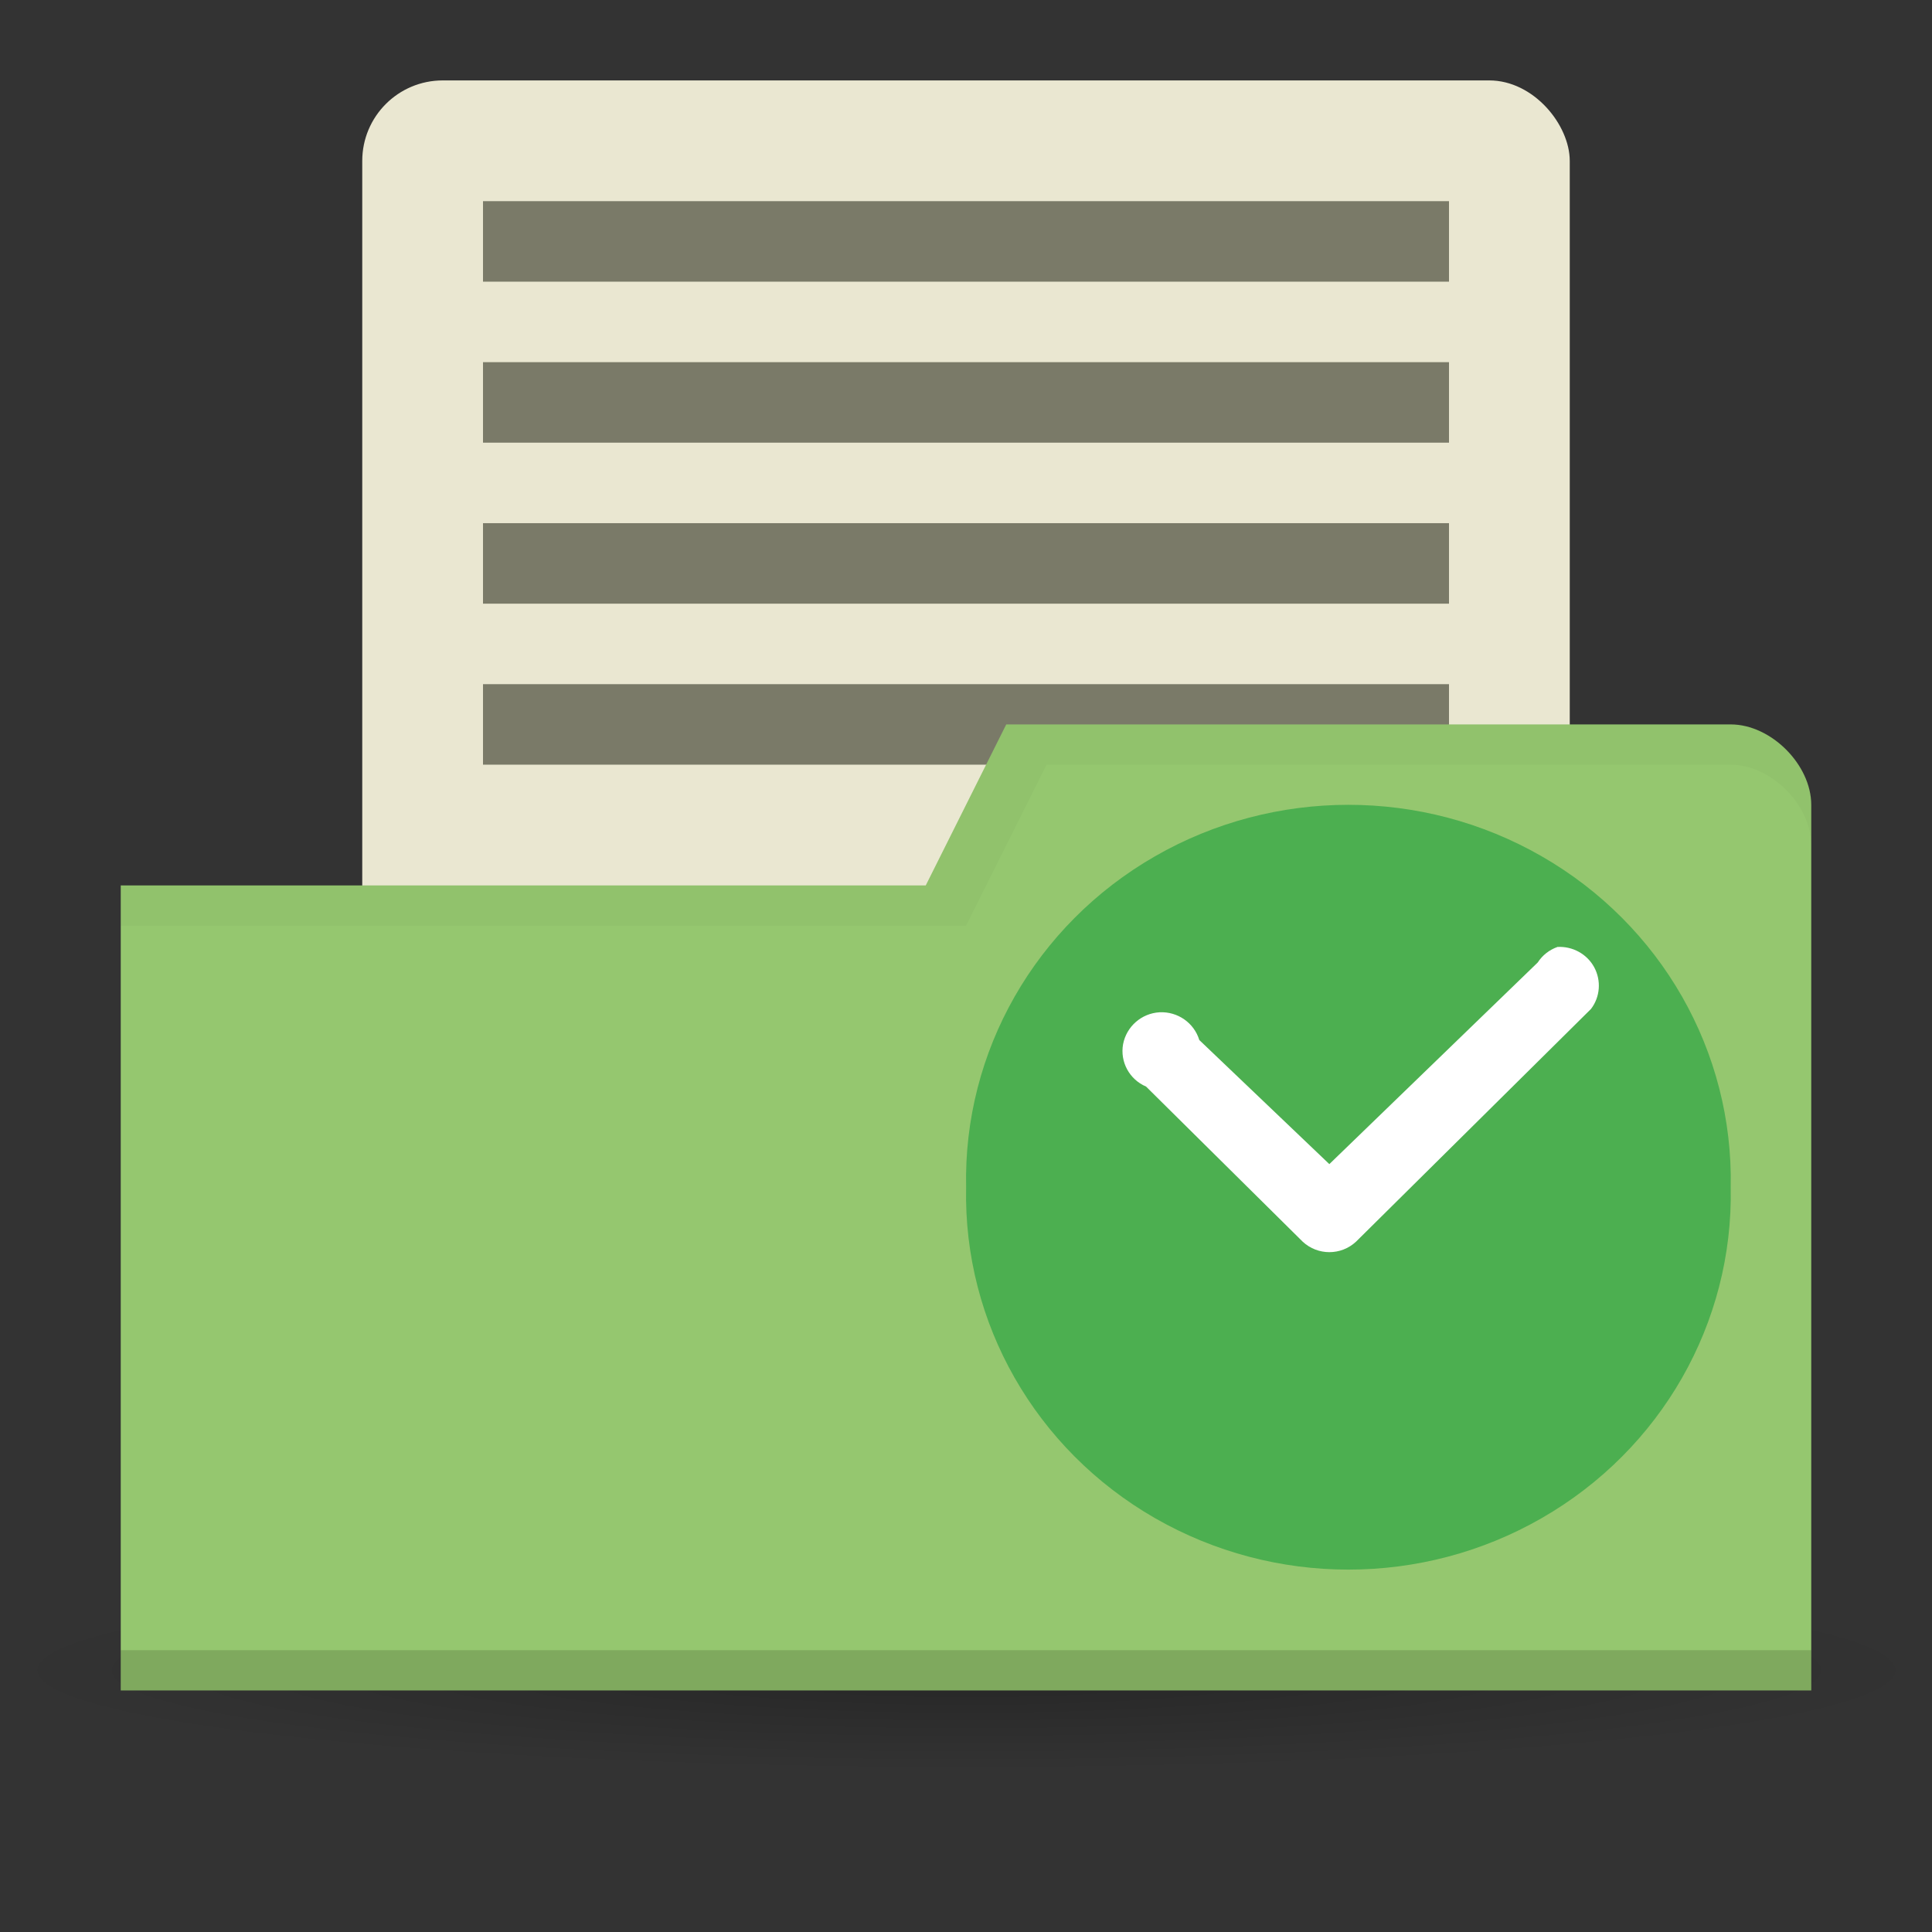 <svg xmlns="http://www.w3.org/2000/svg" viewBox="0 0 48 48">
 <rect x="0" y="0" width="48" height="48" fill="#333333" stroke="none"/>
 <defs>
  <radialGradient id="radialGradient3850" cx="24.08" cy="41.38" r="21.08" gradientTransform="matrix(1,0,0,0.113,0,36.704)" gradientUnits="userSpaceOnUse">
   <stop style="stop-color:#000;stop-opacity:0.392"/>
   <stop offset="1" style="stop-color:#000;stop-opacity:0"/>
  </radialGradient>
 </defs>
 <g>
  <path d="m 45.15 41.38 a 21.08 2.383 0 1 1 -42.15 0 21.08 2.383 0 1 1 42.15 0 z" transform="matrix(1.139,0,0,1.049,-3.416,-1.912)" style="fill:url(#radialGradient3850);opacity:0.65;fill-opacity:1;stroke:none"/>
 </g>
 <g transform="translate(0,-1004.362)">
  <rect width="30" height="23" x="9" y="1006.36" rx="2" style="fill:#eae7d1;fill-opacity:1;stroke:none"/>
  <rect y="1021.36" x="12" height="2" width="24" style="fill:#7a7a68;fill-opacity:1;stroke:none"/>
  <path d="m 45 1024.36 0 22 -42 0 0 -20 20 0 2 -4 18 0 c 1 0 2 1 2 2 z" style="fill:#95c76f;fill-opacity:1;stroke:none"/>
  <path d="m 3 1045.36 0 1 42 0 0 -1 z" style="fill:#000;opacity:0.15;fill-opacity:1;stroke:none"/>
  <path d="m 25 1022.36 -2 4 -20 0 0 1 21 0 2 -4 17 0 c 1 0 2 1 2 2 l 0 -1 c 0 -1 -1 -2 -2 -2 z" style="fill:#000;opacity:0.03;fill-opacity:1;stroke:none"/>
  <rect width="24" height="2" x="12" y="1009.36" style="fill:#7a7a68;fill-opacity:1;stroke:none"/>
  <rect y="1013.36" x="12" height="2" width="24" style="fill:#7a7a68;fill-opacity:1;stroke:none"/>
  <rect width="24" height="2" x="12" y="1017.36" style="fill:#7a7a68;fill-opacity:1;stroke:none"/>
  <g transform="translate(49.812,7.47)">
   <path d="m -6.813 1026.39 c 0.068 3.37 -1.726 6.514 -4.695 8.219 -2.965 1.706 -6.641 1.706 -9.61 0 -2.969 -1.706 -4.763 -4.849 -4.691 -8.219 -0.072 -3.374 1.722 -6.517 4.691 -8.223 2.969 -1.706 6.645 -1.706 9.61 0 2.969 1.706 4.763 4.849 4.695 8.223 z" style="fill:#4caf50;fill-opacity:1;fill-rule:evenodd"/>
   <path d="m -11.12 1020.42 c -0.201 0.071 -0.373 0.207 -0.487 0.384 l -5.178 5.01 -3.231 -3.083 c -0.129 -0.425 -0.536 -0.712 -0.988 -0.689 -0.449 0.026 -0.821 0.354 -0.905 0.791 -0.08 0.441 0.156 0.877 0.57 1.054 l 3.893 3.855 c 0.373 0.346 0.95 0.346 1.323 0 l 5.839 -5.783 c 0.228 -0.298 0.258 -0.704 0.08 -1.035 -0.179 -0.331 -0.54 -0.527 -0.916 -0.505 z" style="fill:#fff"/>
  </g>
 </g>
</svg>
